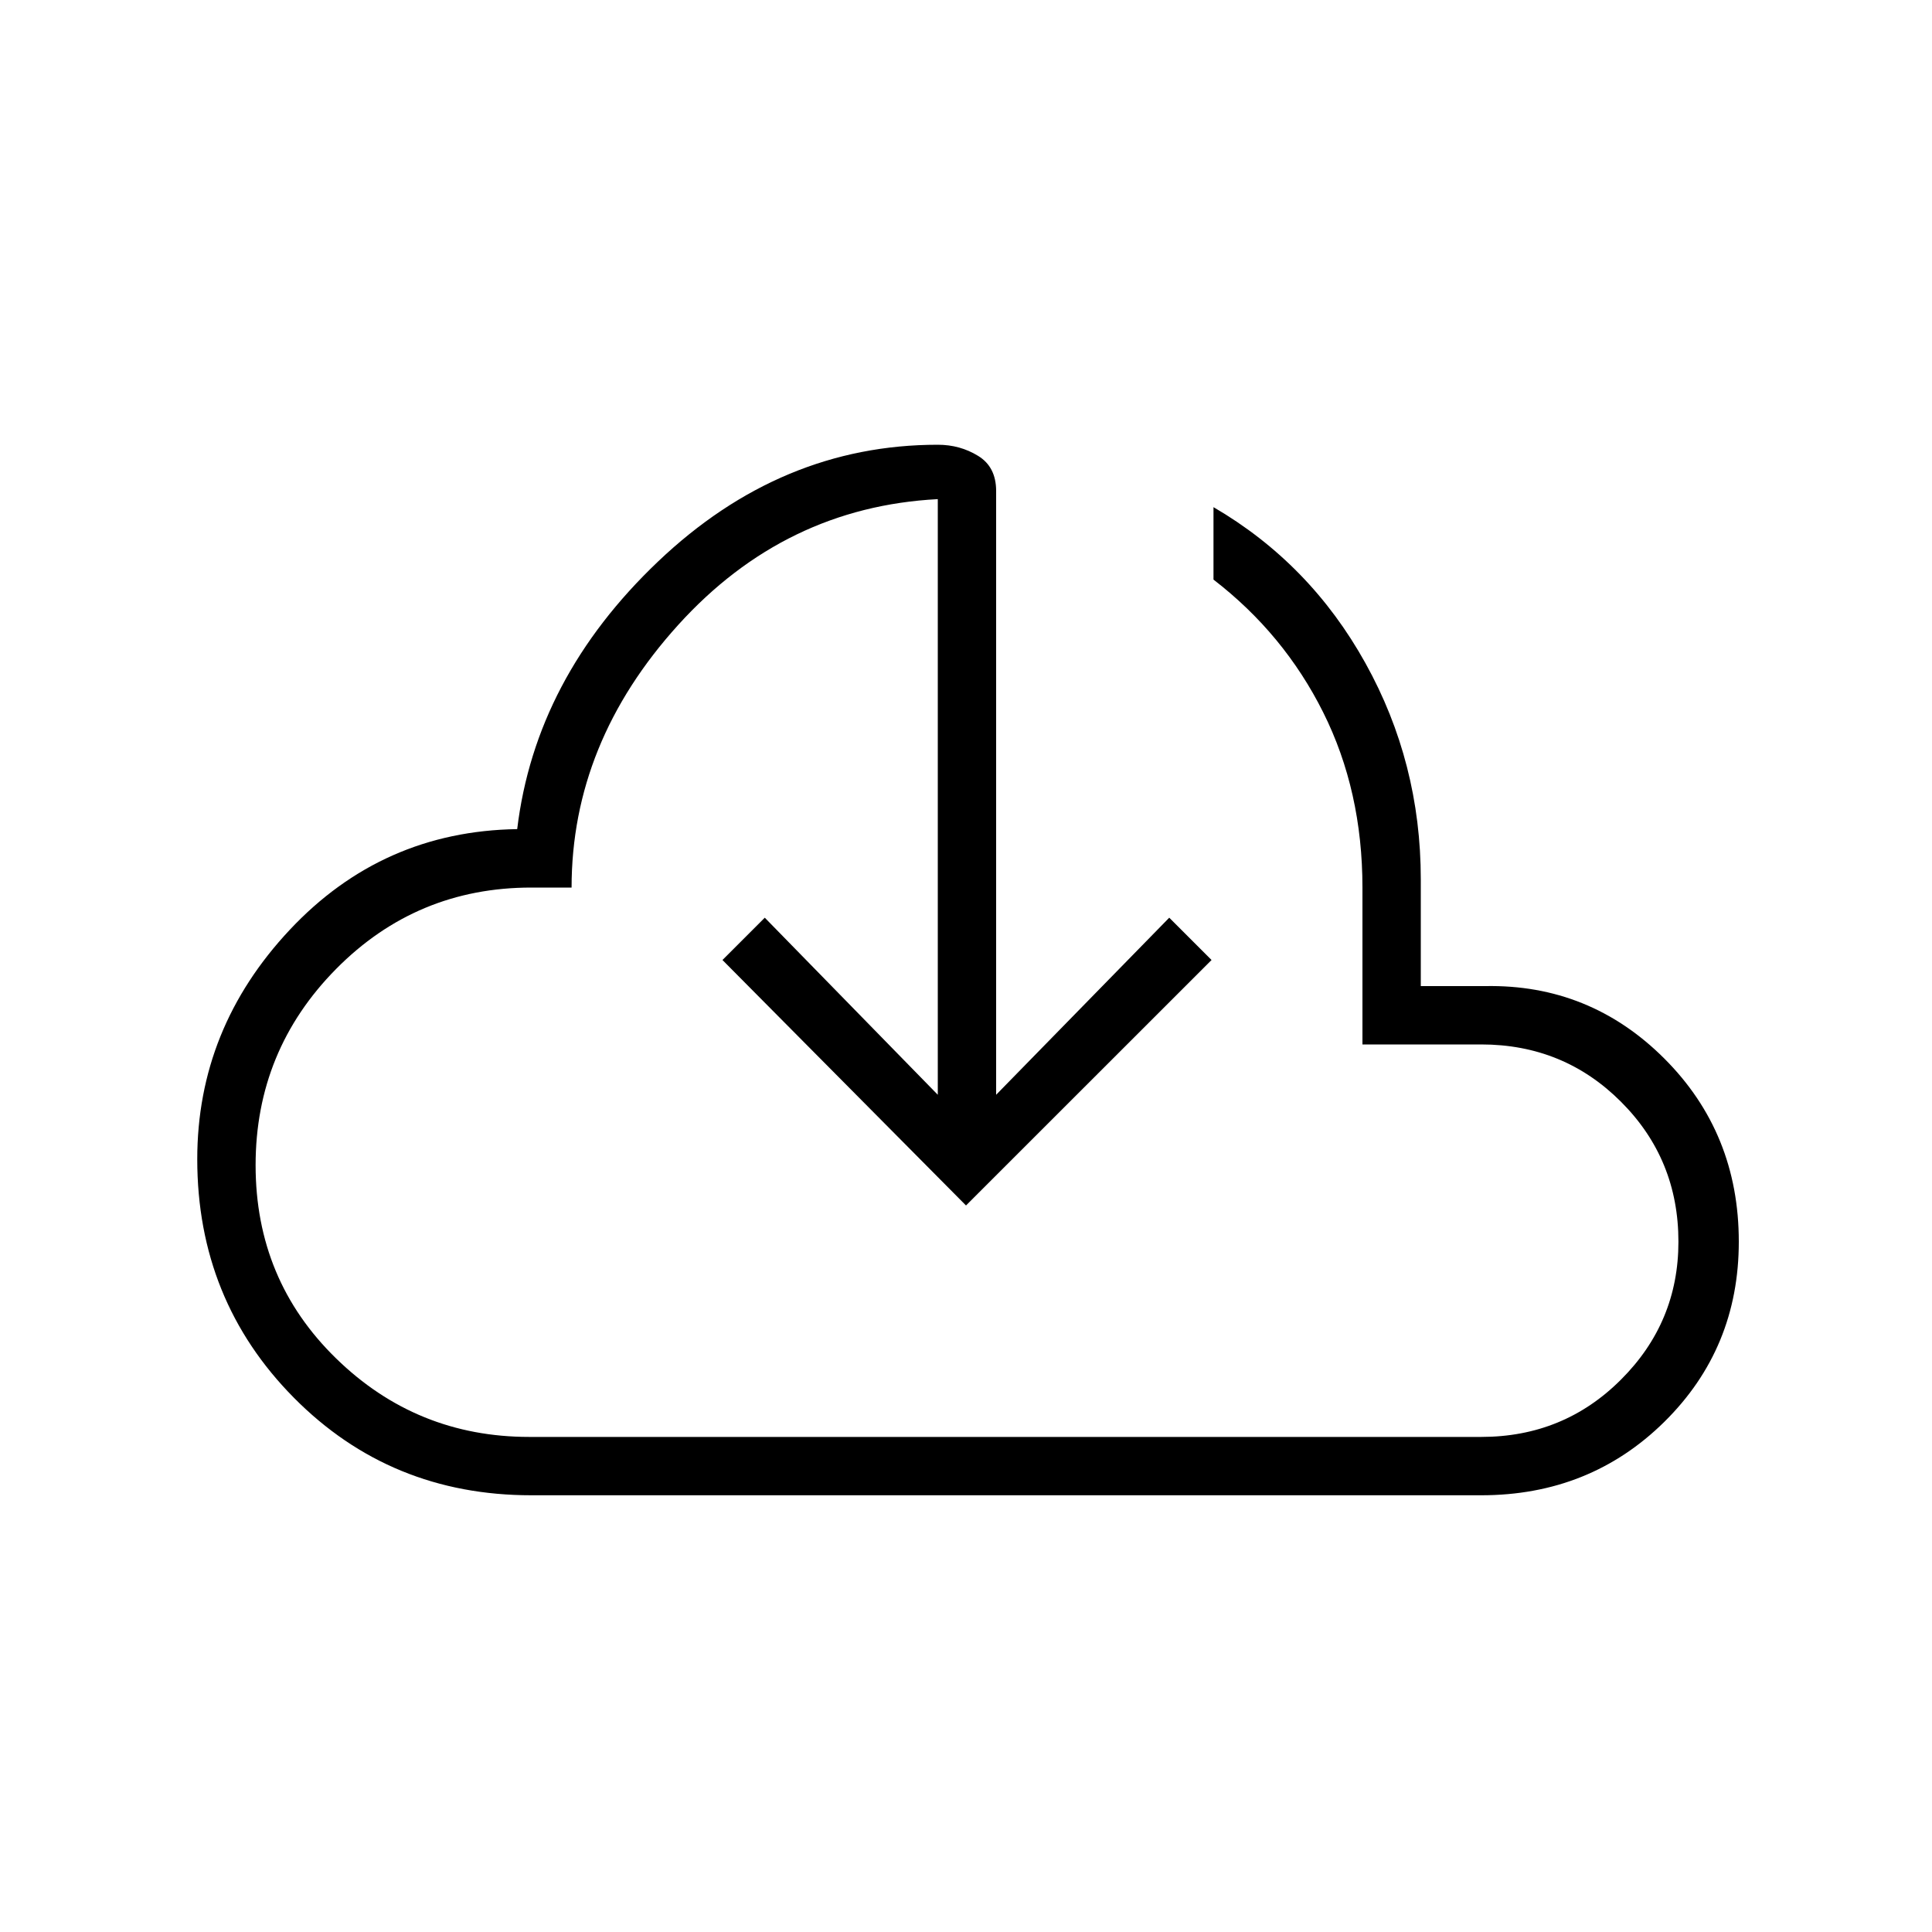 <svg xmlns="http://www.w3.org/2000/svg" height="20" width="20"><path d="M5.5 15.479Q4.042 15.479 3.042 14.469Q2.042 13.458 2.042 12Q2.042 10.646 3 9.625Q3.958 8.604 5.354 8.583Q5.542 7.021 6.812 5.813Q8.083 4.604 9.708 4.604Q9.938 4.604 10.125 4.719Q10.312 4.833 10.312 5.083V11.333L12.104 9.5L12.542 9.938L10 12.479L7.479 9.938L7.917 9.5L9.708 11.333V5.167Q8.125 5.25 7.021 6.469Q5.917 7.688 5.917 9.188H5.5Q4.312 9.188 3.479 10.031Q2.646 10.875 2.646 12.062Q2.646 13.25 3.479 14.062Q4.312 14.875 5.479 14.875H15.333Q16.188 14.875 16.781 14.281Q17.375 13.688 17.375 12.854Q17.375 12 16.781 11.406Q16.188 10.812 15.333 10.812H14.104V9.188Q14.104 8.188 13.698 7.375Q13.292 6.562 12.562 6V5.25Q13.562 5.833 14.135 6.865Q14.708 7.896 14.708 9.104V10.208H15.375Q16.458 10.188 17.229 10.958Q18 11.729 18 12.854Q18 13.958 17.229 14.719Q16.458 15.479 15.333 15.479ZM10.021 9.708Q10.021 9.708 10.021 9.708Q10.021 9.708 10.021 9.708Q10.021 9.708 10.021 9.708Q10.021 9.708 10.021 9.708Q10.021 9.708 10.021 9.708Q10.021 9.708 10.021 9.708Q10.021 9.708 10.021 9.708Q10.021 9.708 10.021 9.708Q10.021 9.708 10.021 9.708Q10.021 9.708 10.021 9.708Q10.021 9.708 10.021 9.708Q10.021 9.708 10.021 9.708Q10.021 9.708 10.021 9.708Q10.021 9.708 10.021 9.708Q10.021 9.708 10.021 9.708Q10.021 9.708 10.021 9.708Z"/></svg>